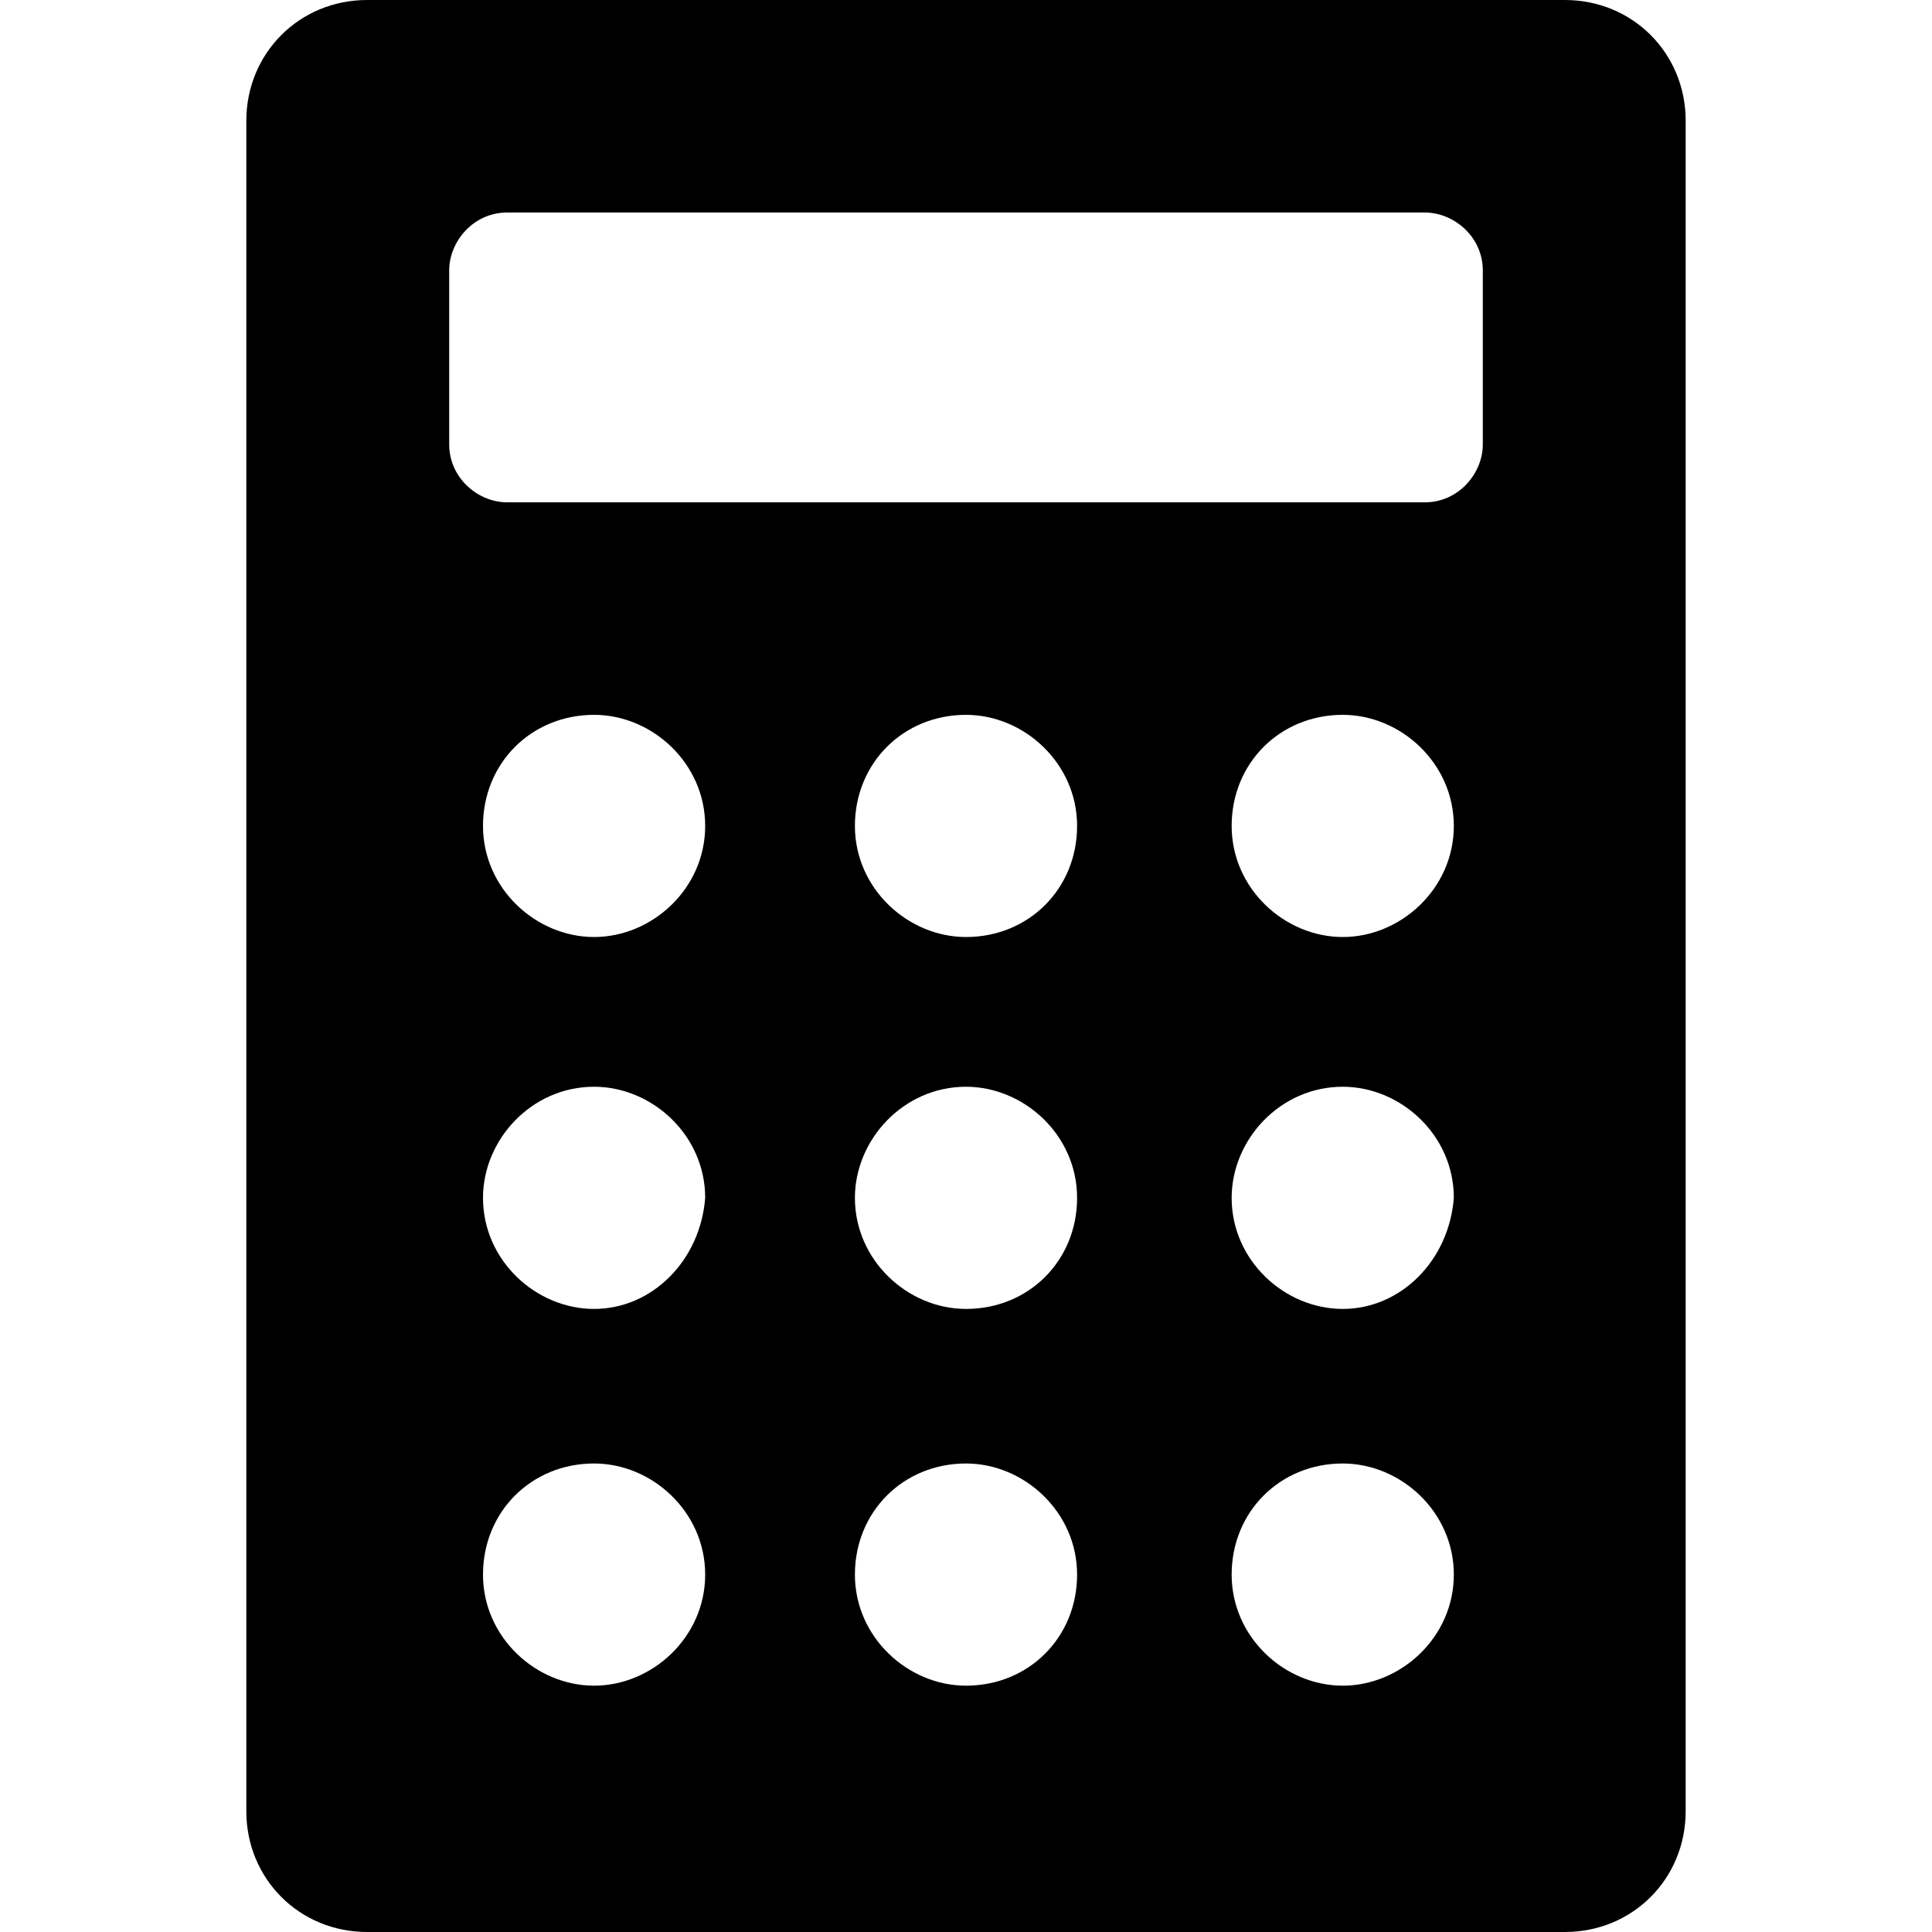<?xml version="1.0" encoding="utf-8"?>
<svg version="1.1"  xmlns="http://www.w3.org/2000/svg" xmlns:xlink="http://www.w3.org/1999/xlink" x="0px" y="0px" width="40px" height="40px"
	 viewBox="0 0 40 40" enable-background="new 0 0 40 40" xml:space="preserve">
<g id="Lag_1">
	<g>
		<g>
			<path fill="#000000" d="M32.4,0H7.6C6.2,0,5.1,1.1,5.1,2.5v35c0,1.4,1.1,2.5,2.5,2.5h24.8c1.4,0,2.5-1.1,2.5-2.5v-35
				C34.9,1.1,33.8,0,32.4,0z M12.3,34.9c-1.2,0-2.3-1-2.3-2.3s1-2.3,2.3-2.3c1.2,0,2.3,1,2.3,2.3S13.5,34.9,12.3,34.9z M12.3,27.1
				c-1.2,0-2.3-1-2.3-2.3c0-1.2,1-2.3,2.3-2.3c1.2,0,2.3,1,2.3,2.3C14.5,26.1,13.5,27.1,12.3,27.1z M12.3,19.4c-1.2,0-2.3-1-2.3-2.3
				s1-2.3,2.3-2.3c1.2,0,2.3,1,2.3,2.3S13.5,19.4,12.3,19.4z M20,34.9c-1.2,0-2.3-1-2.3-2.3s1-2.3,2.3-2.3c1.2,0,2.3,1,2.3,2.3
				S21.3,34.9,20,34.9z M20,27.1c-1.2,0-2.3-1-2.3-2.3c0-1.2,1-2.3,2.3-2.3c1.2,0,2.3,1,2.3,2.3C22.3,26.1,21.3,27.1,20,27.1z
				 M20,19.4c-1.2,0-2.3-1-2.3-2.3s1-2.3,2.3-2.3c1.2,0,2.3,1,2.3,2.3S21.3,19.4,20,19.4z M27.8,34.9c-1.2,0-2.3-1-2.3-2.3
				s1-2.3,2.3-2.3c1.2,0,2.3,1,2.3,2.3S29,34.9,27.8,34.9z M27.8,27.1c-1.2,0-2.3-1-2.3-2.3c0-1.2,1-2.3,2.3-2.3
				c1.2,0,2.3,1,2.3,2.3C30,26.1,29,27.1,27.8,27.1z M27.8,19.4c-1.2,0-2.3-1-2.3-2.3s1-2.3,2.3-2.3c1.2,0,2.3,1,2.3,2.3
				S29,19.4,27.8,19.4z M29.5,10.4h-19c-0.6,0-1.2-0.5-1.2-1.2V5.6c0-0.6,0.5-1.2,1.2-1.2h19c0.6,0,1.2,0.5,1.2,1.2v3.6h0
				C30.7,9.8,30.2,10.4,29.5,10.4z"/>
		</g>
	</g>
</g>
<g id="tekst">
</g>
</svg>
